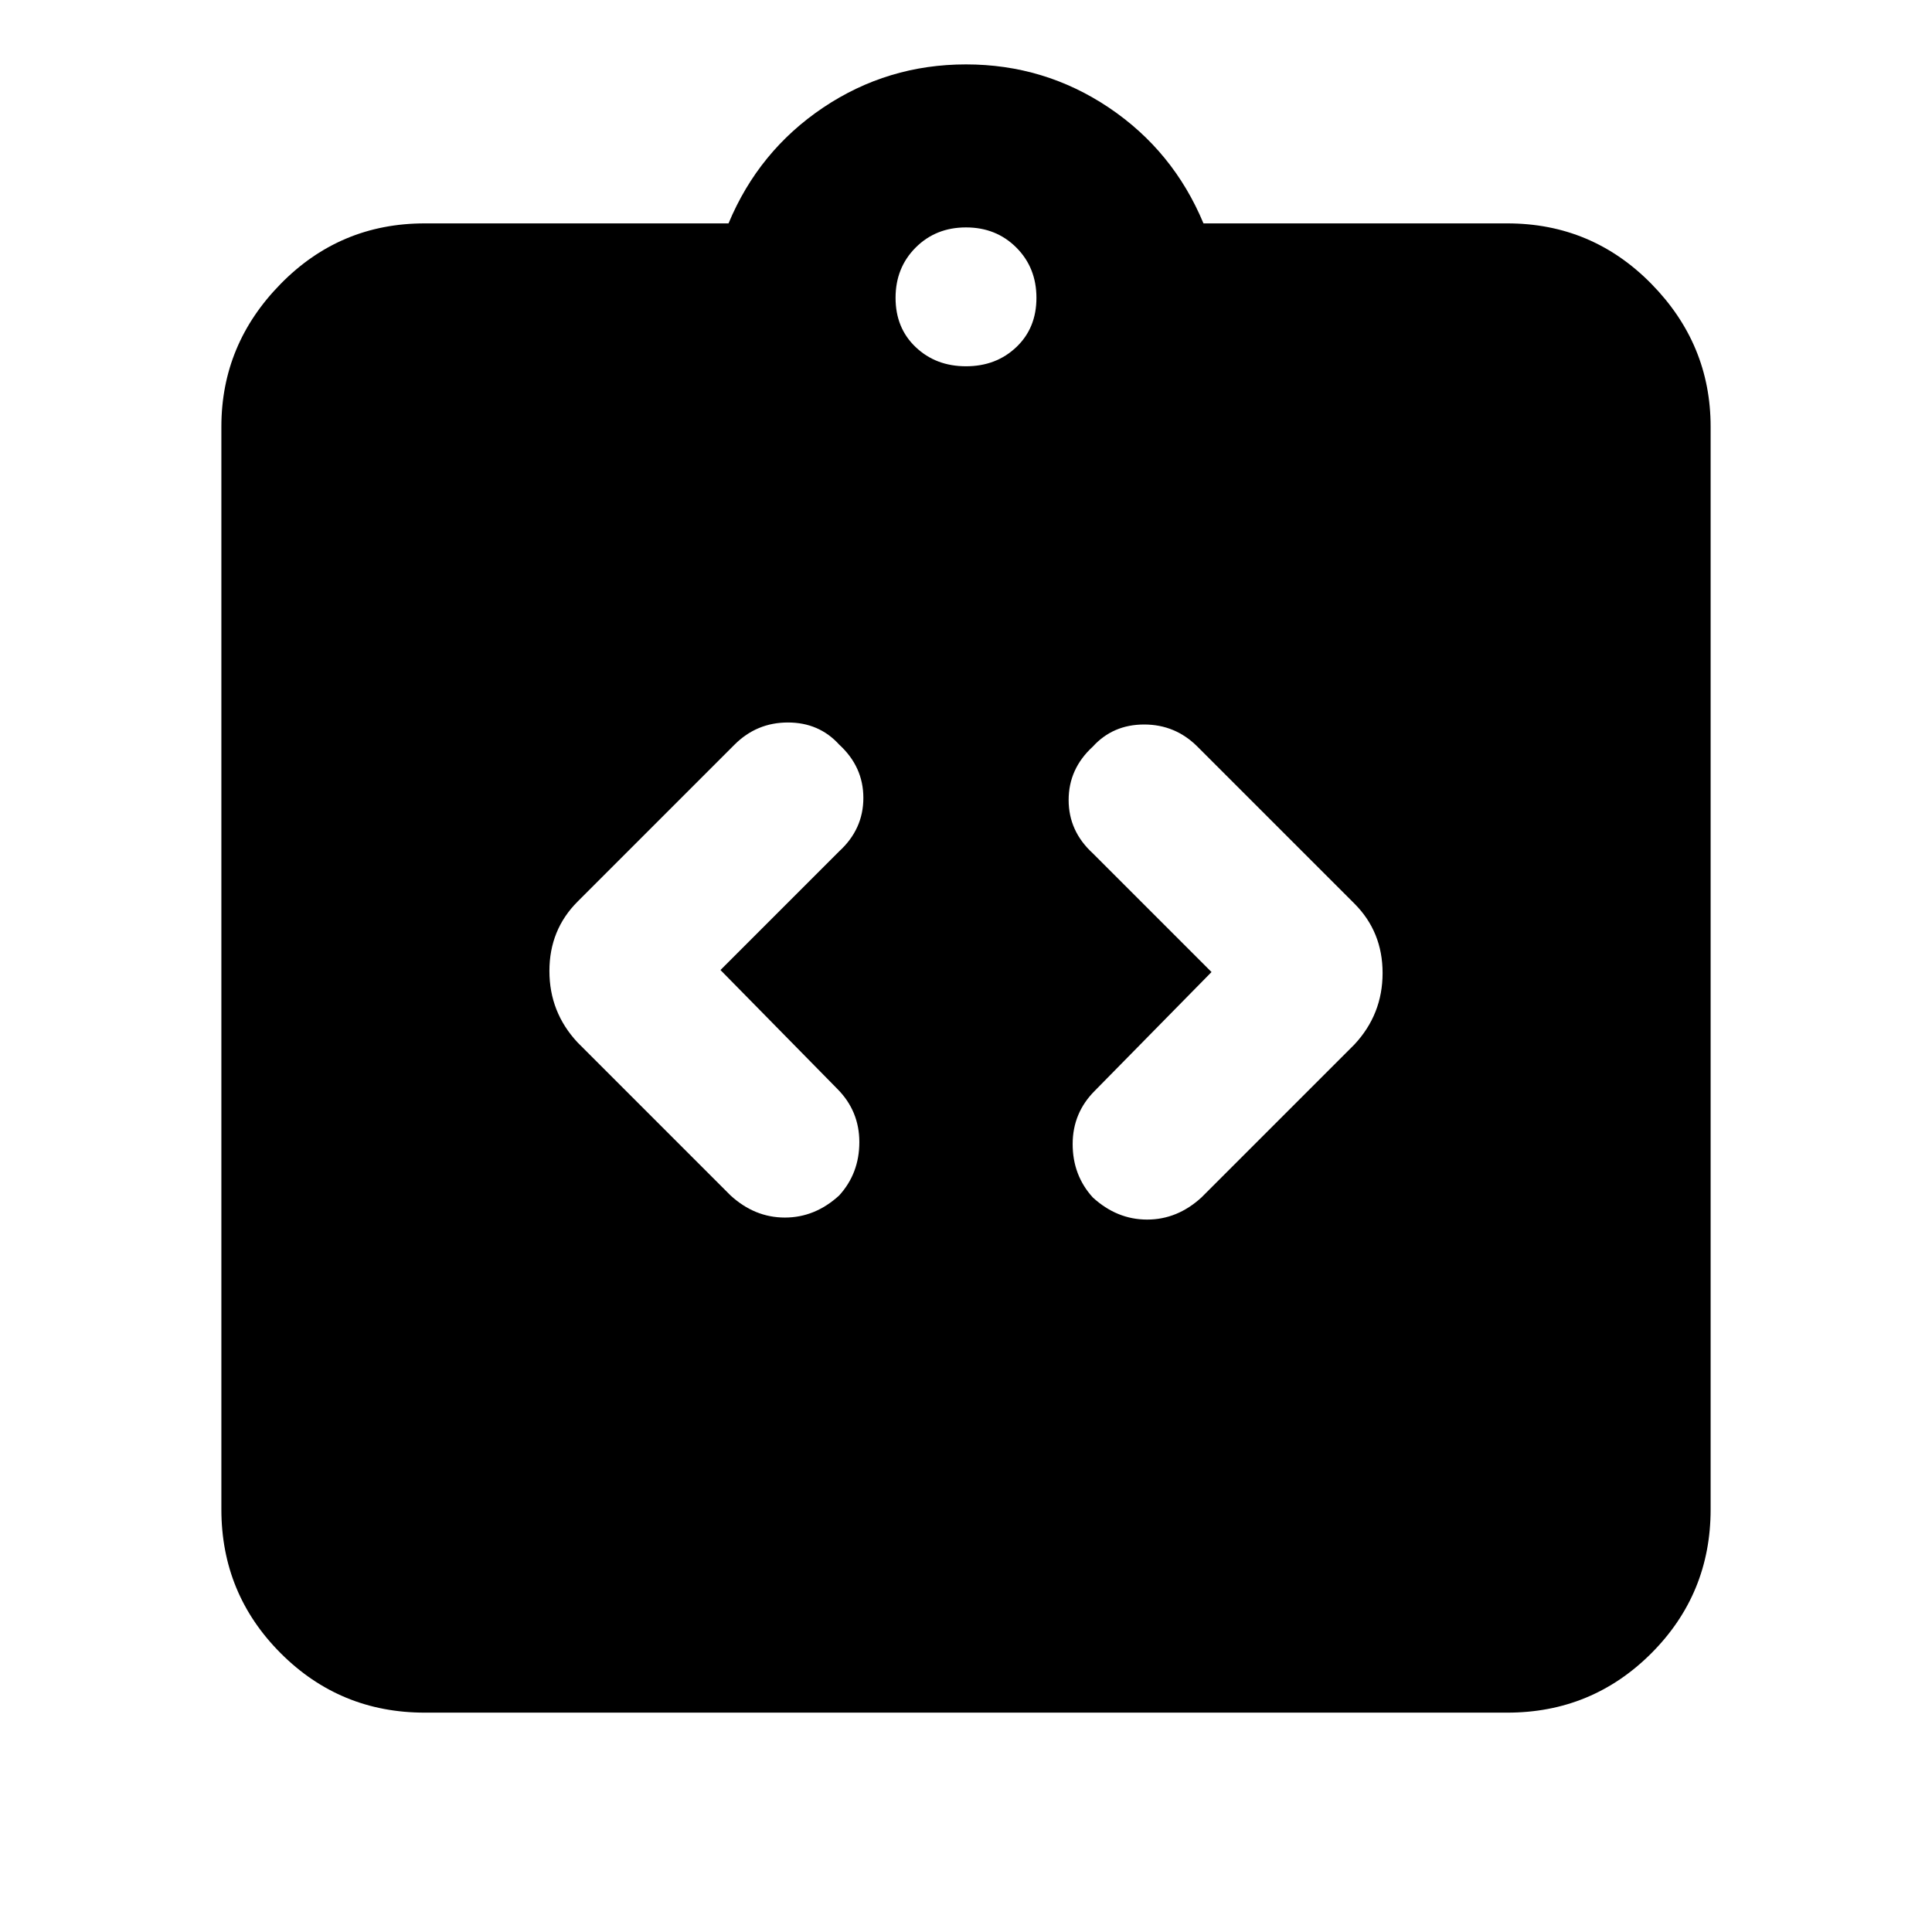 <svg xmlns="http://www.w3.org/2000/svg" height="24" width="24"><path d="M5.275 21.275Q4.225 21.275 3.488 20.538Q2.75 19.8 2.75 18.75V5.3Q2.75 4.275 3.488 3.525Q4.225 2.775 5.275 2.775H9.05Q9.425 1.875 10.225 1.337Q11.025 0.8 12 0.8Q12.975 0.8 13.775 1.337Q14.575 1.875 14.95 2.775H18.725Q19.775 2.775 20.513 3.525Q21.25 4.275 21.25 5.3V18.75Q21.25 19.8 20.513 20.538Q19.775 21.275 18.725 21.275ZM12 4.55Q12.375 4.55 12.625 4.312Q12.875 4.075 12.875 3.7Q12.875 3.325 12.625 3.075Q12.375 2.825 12 2.825Q11.625 2.825 11.375 3.075Q11.125 3.325 11.125 3.7Q11.125 4.075 11.375 4.312Q11.625 4.55 12 4.55ZM10.425 14.85Q10.675 14.575 10.675 14.188Q10.675 13.8 10.4 13.525L8.95 12.05L10.425 10.575Q10.725 10.3 10.725 9.912Q10.725 9.525 10.425 9.25Q10.175 8.975 9.788 8.975Q9.4 8.975 9.125 9.25L7.175 11.2Q6.825 11.55 6.825 12.062Q6.825 12.575 7.175 12.95L9.075 14.85Q9.375 15.125 9.75 15.125Q10.125 15.125 10.425 14.85ZM13.575 14.875Q13.875 15.15 14.25 15.15Q14.625 15.15 14.925 14.875L16.825 12.975Q17.175 12.6 17.175 12.087Q17.175 11.575 16.825 11.225L14.875 9.275Q14.6 9 14.213 9Q13.825 9 13.575 9.275Q13.275 9.55 13.275 9.938Q13.275 10.325 13.575 10.6L15.05 12.075L13.6 13.55Q13.325 13.825 13.325 14.212Q13.325 14.6 13.575 14.875Z"/></svg>